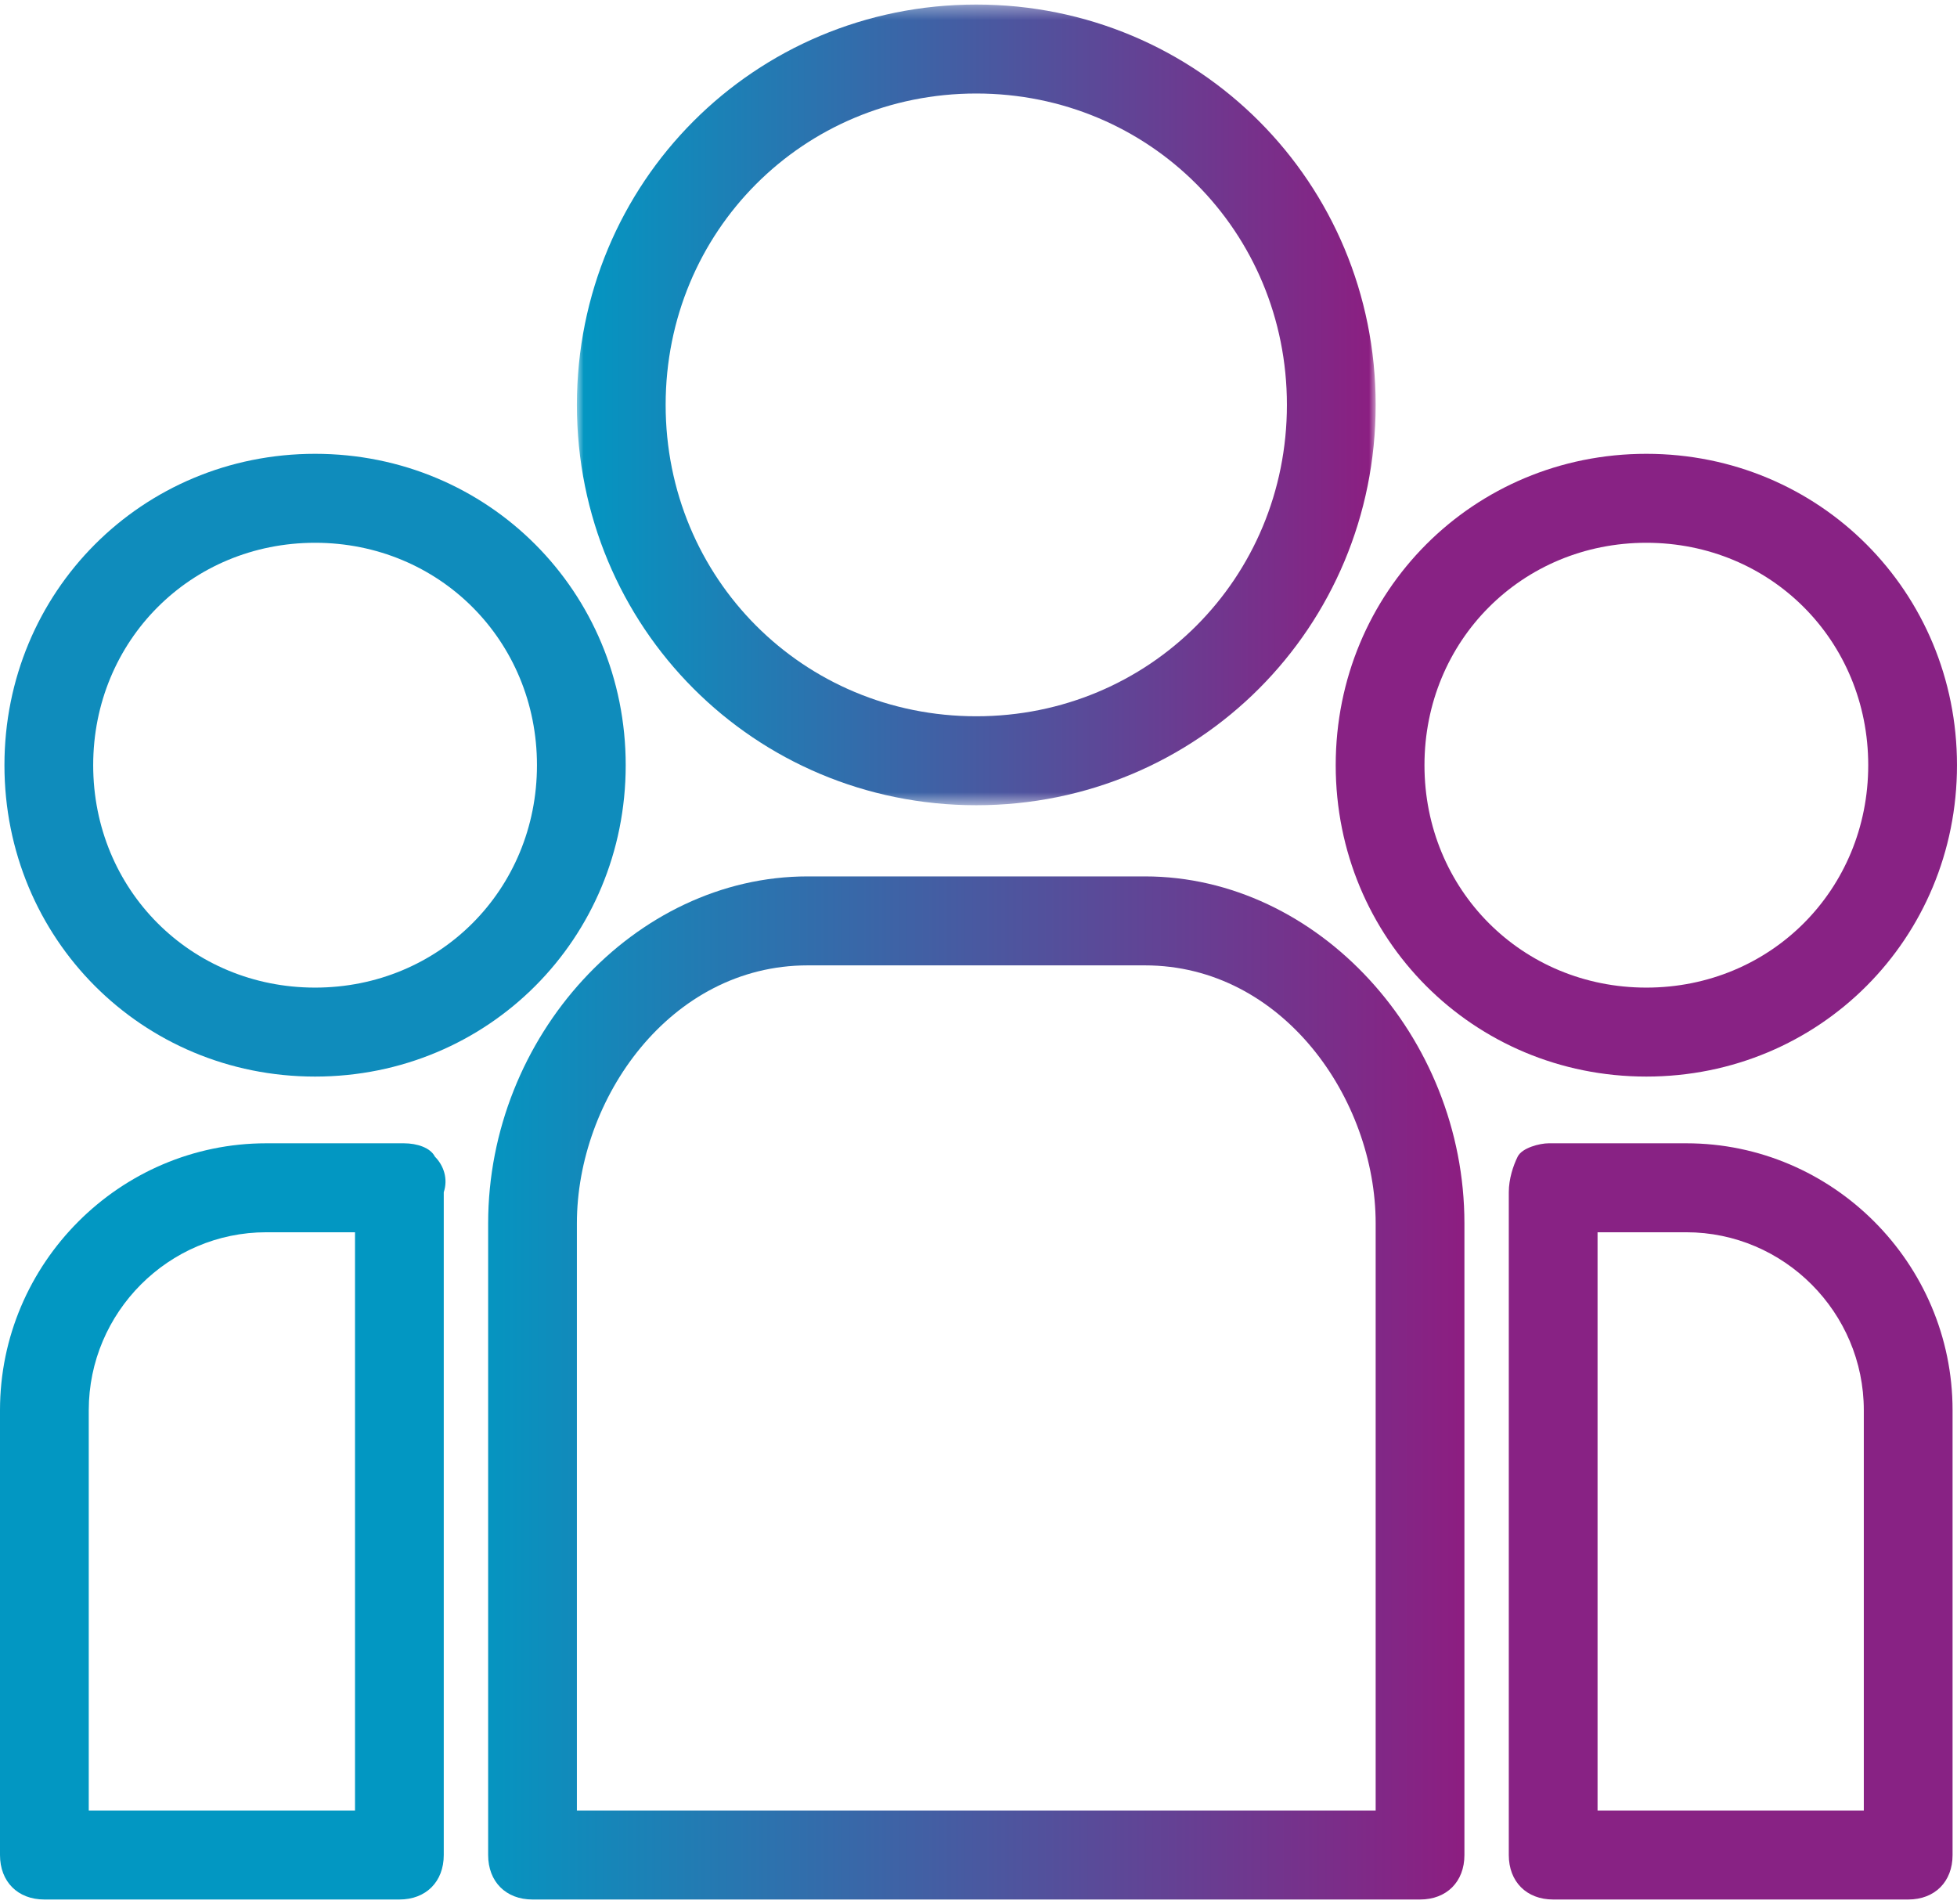 <?xml version="1.0" encoding="UTF-8"?>
<svg width="147px" height="143px" viewBox="0 0 147 143" version="1.1" xmlns="http://www.w3.org/2000/svg" xmlns:xlink="http://www.w3.org/1999/xlink">
    <!-- Generator: Sketch 43.1 (39012) - http://www.bohemiancoding.com/sketch -->
    <title>Page 1</title>
    <desc>Created with Sketch.</desc>
    <defs>
        <polygon id="path-1" points="0 0.336 60 0.336 60 60.472 1.18423789e-14 60.472 1.18423789e-14 0.336"></polygon>
        <linearGradient x1="0%" y1="50%" x2="100%" y2="50%" id="linearGradient-3">
            <stop stop-color="#0297C2" offset="0%"></stop>
            <stop stop-color="#8C1E81" offset="100%"></stop>
        </linearGradient>
        <linearGradient x1="0%" y1="50%" x2="100%" y2="50%" id="linearGradient-4">
            <stop stop-color="#0694C0" offset="0%"></stop>
            <stop stop-color="#8C1E81" offset="100%"></stop>
        </linearGradient>
    </defs>
    <g id="Web-" stroke="none" stroke-width="1" fill="none" fill-rule="evenodd">
        <g id="Landing" transform="translate(-197, -616)">
            <g id="Page-1" transform="translate(197, 616)">
                <path d="M120,135.982 L140,135.982 L140,105.914 C140,98.564 134,92.55 126.667,92.55 L120,92.55 L120,135.982 Z M143.333,142.664 L116.667,142.664 C114.667,142.664 113.333,141.327 113.333,139.323 L113.333,91.882 L113.333,89.543 C113.333,88.541 113.667,87.539 114,86.87 C114.333,86.202 115.667,85.868 116.333,85.868 L126.667,85.868 C137.667,85.868 146.667,94.889 146.667,105.914 L146.667,139.323 C146.667,141.327 145.333,142.664 143.333,142.664 L143.333,142.664 Z" id="Fill-1" fill="#882284"></path>
                <path d="M6.667,135.982 L26.667,135.982 L26.667,92.55 L20,92.55 C12.667,92.55 6.667,98.564 6.667,105.914 L6.667,135.982 Z M30,142.664 L3.333,142.664 C1.333,142.664 0,141.327 0,139.323 L0,105.914 C0,94.889 9,85.868 20,85.868 L30.333,85.868 C31.333,85.868 32.333,86.202 32.667,86.87 C33.333,87.539 33.667,88.541 33.333,89.543 L33.333,91.882 L33.333,139.323 C33.333,141.327 32,142.664 30,142.664 L30,142.664 Z" id="Fill-3" fill="#0297C2"></path>
                <g id="Group-7" transform="translate(43.333, 0.005)">
                    <mask id="mask-2" fill="white">
                        <use xlink:href="#path-1"></use>
                    </mask>
                    <g id="Clip-6"></g>
                    <path d="M30,7.018 C17,7.018 6.667,17.375 6.667,30.404 C6.667,43.434 17,53.791 30,53.791 C43,53.791 53.333,43.434 53.333,30.404 C53.333,17.375 43,7.018 30,7.018 M30,60.472 C13.333,60.472 0,47.109 0,30.404 C0,13.7 13.333,0.336 30,0.336 C46.667,0.336 60,13.7 60,30.404 C60,47.109 46.667,60.472 30,60.472" id="Fill-5" fill="url(#linearGradient-3)" mask="url(#mask-2)"></path>
                </g>
                <path d="M43.333,135.982 L103.333,135.982 L103.333,91.882 C103.333,82.527 96.333,72.505 86,72.505 L60.667,72.505 C50.333,72.505 43.333,82.527 43.333,91.882 L43.333,135.982 Z M106.667,142.664 L40,142.664 C38,142.664 36.667,141.327 36.667,139.323 L36.667,91.882 C36.667,77.85 47.667,65.823 60.667,65.823 L86,65.823 C99,65.823 110,77.85 110,91.882 L110,139.323 C110,141.327 108.667,142.664 106.667,142.664 L106.667,142.664 Z" id="Fill-8" fill="url(#linearGradient-4)"></path>
                <path d="M23.667,40.766 C14.334,40.766 7,48.116 7,57.47 C7,66.825 14.334,74.175 23.667,74.175 C33,74.175 40.334,66.825 40.334,57.47 C40.334,48.116 33,40.766 23.667,40.766 M23.667,80.857 C10.667,80.857 0.334,70.5 0.334,57.47 C0.334,44.441 10.667,34.084 23.667,34.084 C36.667,34.084 47,44.441 47,57.47 C47,70.5 36.667,80.857 23.667,80.857" id="Fill-10" fill="#0F8CBC"></path>
                <path d="M123.665,40.766 C114.332,40.766 106.999,48.116 106.999,57.47 C106.999,66.825 114.332,74.175 123.665,74.175 C133.002,74.175 140.332,66.825 140.332,57.47 C140.332,48.116 133.002,40.766 123.665,40.766 M123.665,80.857 C110.669,80.857 100.332,70.5 100.332,57.47 C100.332,44.441 110.669,34.084 123.665,34.084 C136.665,34.084 146.999,44.441 146.999,57.47 C146.999,70.5 136.665,80.857 123.665,80.857" id="Fill-12" fill="#882284"></path>
            </g>
        </g>
    </g>
</svg>